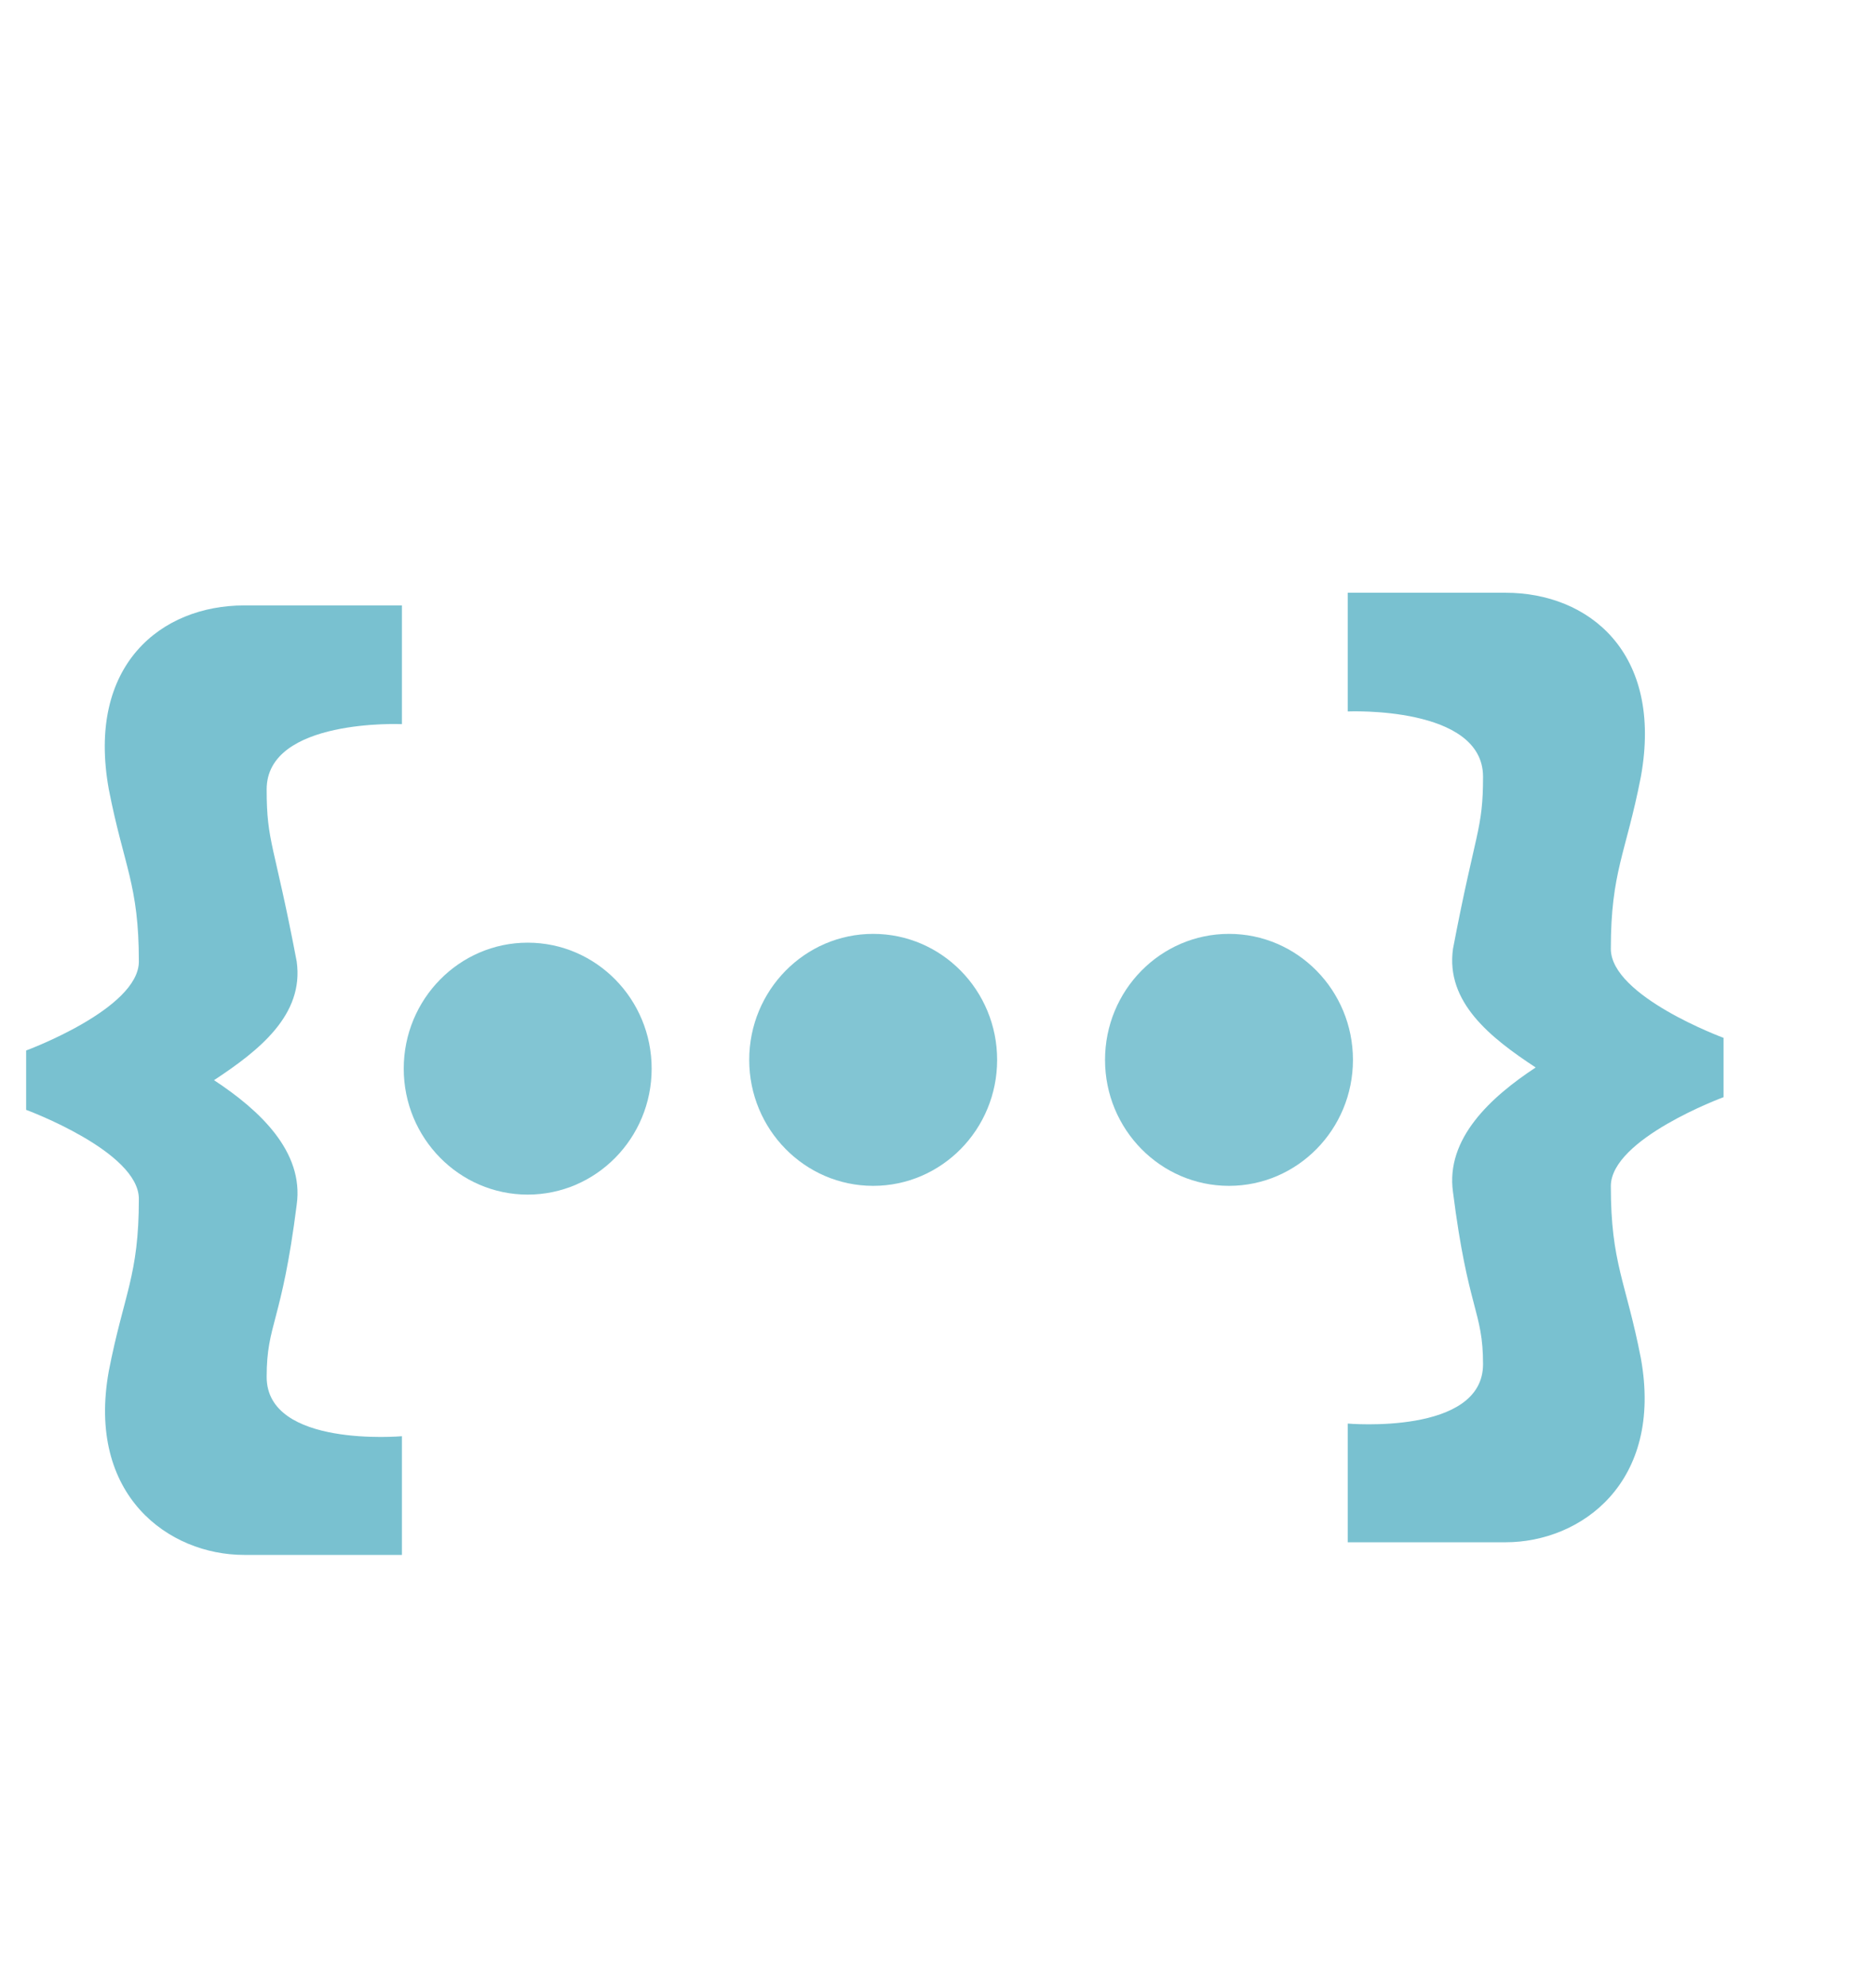 <svg xmlns="http://www.w3.org/2000/svg" xmlns:xlink="http://www.w3.org/1999/xlink" version="1.1" preserveAspectRatio="xMidYMid meet" width="418.385" height="442.923" style=""><rect id="backgroundrect" width="100%" height="100%" x="0" y="0" fill="none" stroke="none" class="" style=""/><defs><path d="M34.99 161.86C34.99 172.11 10 181.08 10 181.08C10 182.36 10 192.61 10 193.9C10 193.9 34.99 202.87 34.99 213.12C34.99 229.77 31.66 233.62 28.33 250.28C23.33 277.19 41.66 290 58.32 290C74.98 290 93.31 290 93.31 290C93.31 287.44 93.31 266.94 93.31 264.37C93.31 264.37 63.32 266.94 63.32 251.56C63.32 240.03 66.65 240.03 69.98 214.4C71.65 202.87 61.65 193.9 51.65 187.49C61.65 181.08 71.65 173.39 69.98 161.86C64.98 136.23 63.32 136.23 63.32 124.7C63.32 109.32 93.31 110.61 93.31 110.61C93.31 108.04 93.31 87.54 93.31 84.98C93.31 84.98 76.65 84.98 58.32 84.98C39.99 84.98 23.33 97.79 28.33 124.7C31.66 141.36 34.99 145.2 34.99 161.86Z" id="a1s6Buwnry"/><path d="M361.31 159.13C361.31 169.38 386.3 178.35 386.3 178.35C386.3 179.63 386.3 189.88 386.3 191.16C386.3 191.16 361.31 200.13 361.31 210.38C361.31 227.04 364.64 230.88 367.97 247.54C372.97 274.45 354.64 287.27 337.98 287.27C321.32 287.27 302.99 287.27 302.99 287.27C302.99 284.7 302.99 264.2 302.99 261.64C302.99 261.64 332.98 264.2 332.98 248.82C332.98 237.29 329.65 237.29 326.32 211.66C324.65 200.13 334.65 191.16 344.65 184.75C334.65 178.35 324.65 170.66 326.32 159.13C331.32 133.5 332.98 133.5 332.98 121.97C332.98 106.59 302.99 107.87 302.99 107.87C302.99 105.31 302.99 84.81 302.99 82.24C302.99 82.24 319.65 82.24 337.98 82.24C356.31 82.24 372.97 95.06 367.97 121.97C364.64 138.62 361.31 142.47 361.31 159.13Z" id="a5yH6OLjq"/><path d="M148.67 185C148.67 200.01 136.36 212.2 121.19 212.2C106.03 212.2 93.71 200.01 93.71 185C93.71 169.99 106.03 157.8 121.19 157.8C136.36 157.8 148.67 169.99 148.67 185Z" id="cOPn1Ehc7"/><path d="M225.26 183.11C225.26 198.12 212.95 210.31 197.78 210.31C182.61 210.31 170.3 198.12 170.3 183.11C170.3 168.09 182.61 155.9 197.78 155.9C212.95 155.9 225.26 168.09 225.26 183.11Z" id="ciTE8akM4"/><path d="M304.14 183.11C304.14 198.12 291.83 210.31 276.66 210.31C261.49 210.31 249.18 198.12 249.18 183.11C249.18 168.09 261.49 155.9 276.66 155.9C291.83 155.9 304.14 168.09 304.14 183.11Z" id="dCMXBK7Fi"/></defs><g class="currentLayer" style=""><title>Layer 1</title><g id="svg_1" class=""><g id="svg_2"><g id="svg_3"><use xlink:href="#a1s6Buwnry" opacity="1" fill="#1191ab" fill-opacity="0.56" id="svg_4" transform="matrix(1.006,0,0,1.033,-4.231,47.26) " y="0" x="0"/><g id="svg_5"><use xlink:href="#a1s6Buwnry" opacity="1" fill-opacity="0" stroke="#000000" stroke-width="1" stroke-opacity="0" id="svg_6" transform="matrix(1.006,0,0,1.033,-4.231,47.26) " y="0" x="0"/></g></g><g id="svg_7"><use xlink:href="#a5yH6OLjq" opacity="1" fill="#1191ab" fill-opacity="0.56" id="svg_8" transform="matrix(1.006,0,0,1.033,-4.231,47.26) " y="0" x="0"/><g id="svg_9"><use xlink:href="#a5yH6OLjq" opacity="1" fill-opacity="0" stroke="#000000" stroke-width="1" stroke-opacity="0" id="svg_10" transform="matrix(1.006,0,0,1.033,-4.231,47.26) " y="0" x="0"/></g></g><g id="svg_11"><use xlink:href="#cOPn1Ehc7" opacity="1" fill="#1091ab" fill-opacity="0.52" id="svg_12" transform="matrix(1.006,0,0,1.033,-4.231,47.26) " y="0" x="0"/></g><g id="svg_13"><use xlink:href="#ciTE8akM4" opacity="1" fill="#1091ab" fill-opacity="0.52" id="svg_14" transform="matrix(1.006,0,0,1.033,-4.231,47.26) " y="0" x="0"/></g><g id="svg_15"><use xlink:href="#dCMXBK7Fi" opacity="1" fill="#1091ab" fill-opacity="0.52" id="svg_16" transform="matrix(1.006,0,0,1.033,-4.231,47.26) " y="0" x="0"/></g></g></g></g></svg>